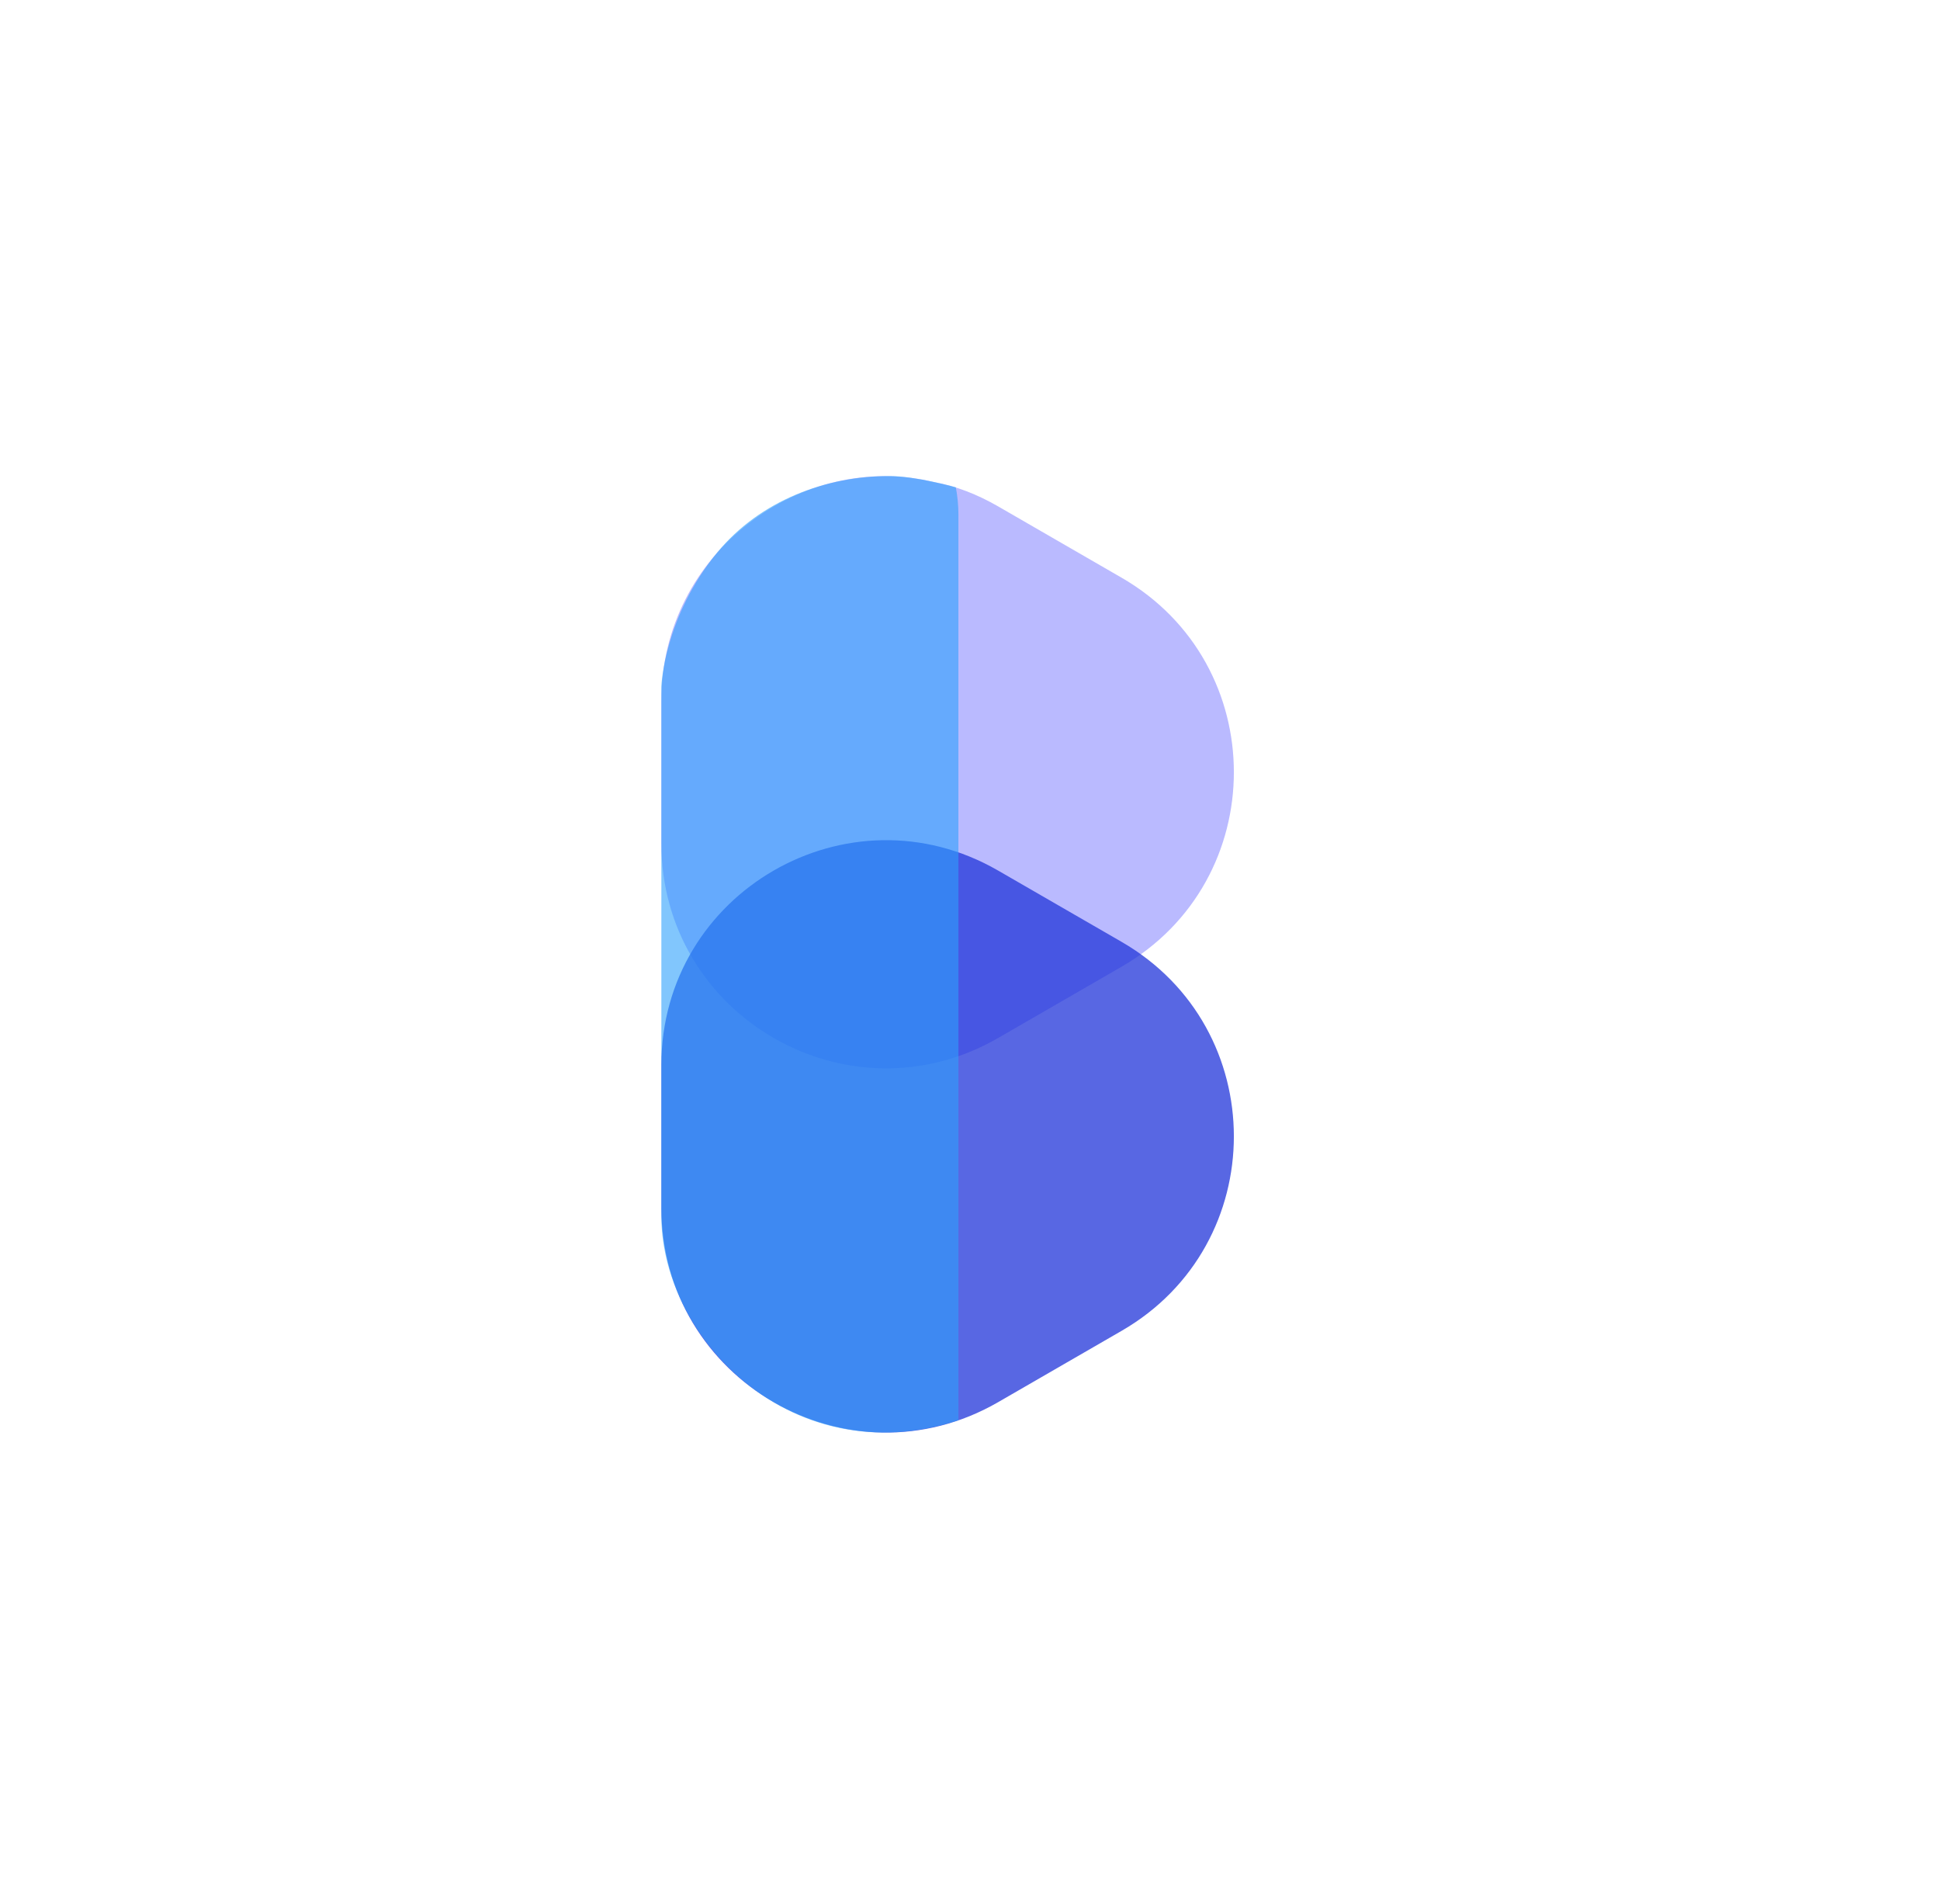<svg width="53" height="52" viewBox="0 0 53 52" fill="none" xmlns="http://www.w3.org/2000/svg">
<path d="M30.642 15.779C34.731 18.14 34.731 24.042 30.642 26.403L27.269 28.35C23.18 30.711 18.068 27.76 18.068 23.038C18.068 18.317 18.068 19.143 18.068 19.143C18.068 15.074 21.919 12.284 25.531 13.171C26.11 13.273 26.704 13.505 27.269 13.831L30.642 15.779Z" fill="#BABAFF"/>
<path d="M30.642 25.725C34.731 28.086 34.731 33.988 30.642 36.349L27.269 38.297C23.18 40.658 18.068 37.707 18.068 32.985L18.068 29.09C18.068 24.368 23.18 21.417 27.269 23.778L30.642 25.725Z" fill="#2135D9" fill-opacity="0.75"/>
<path fill-rule="evenodd" clip-rule="evenodd" d="M18.068 18.741V33.268C18.11 36.612 21.682 40.262 26.184 38.791V14.067C26.184 13.804 26.159 13.546 26.11 13.297C26.11 13.301 26.11 13.305 26.11 13.309C26.11 13.309 25.014 13.002 24.304 13.002C22.566 13.002 20.769 13.669 19.602 15.081C18.137 16.853 18.068 18.741 18.068 18.741Z" fill="#2EA0FB" fill-opacity="0.6"/>
</svg>
